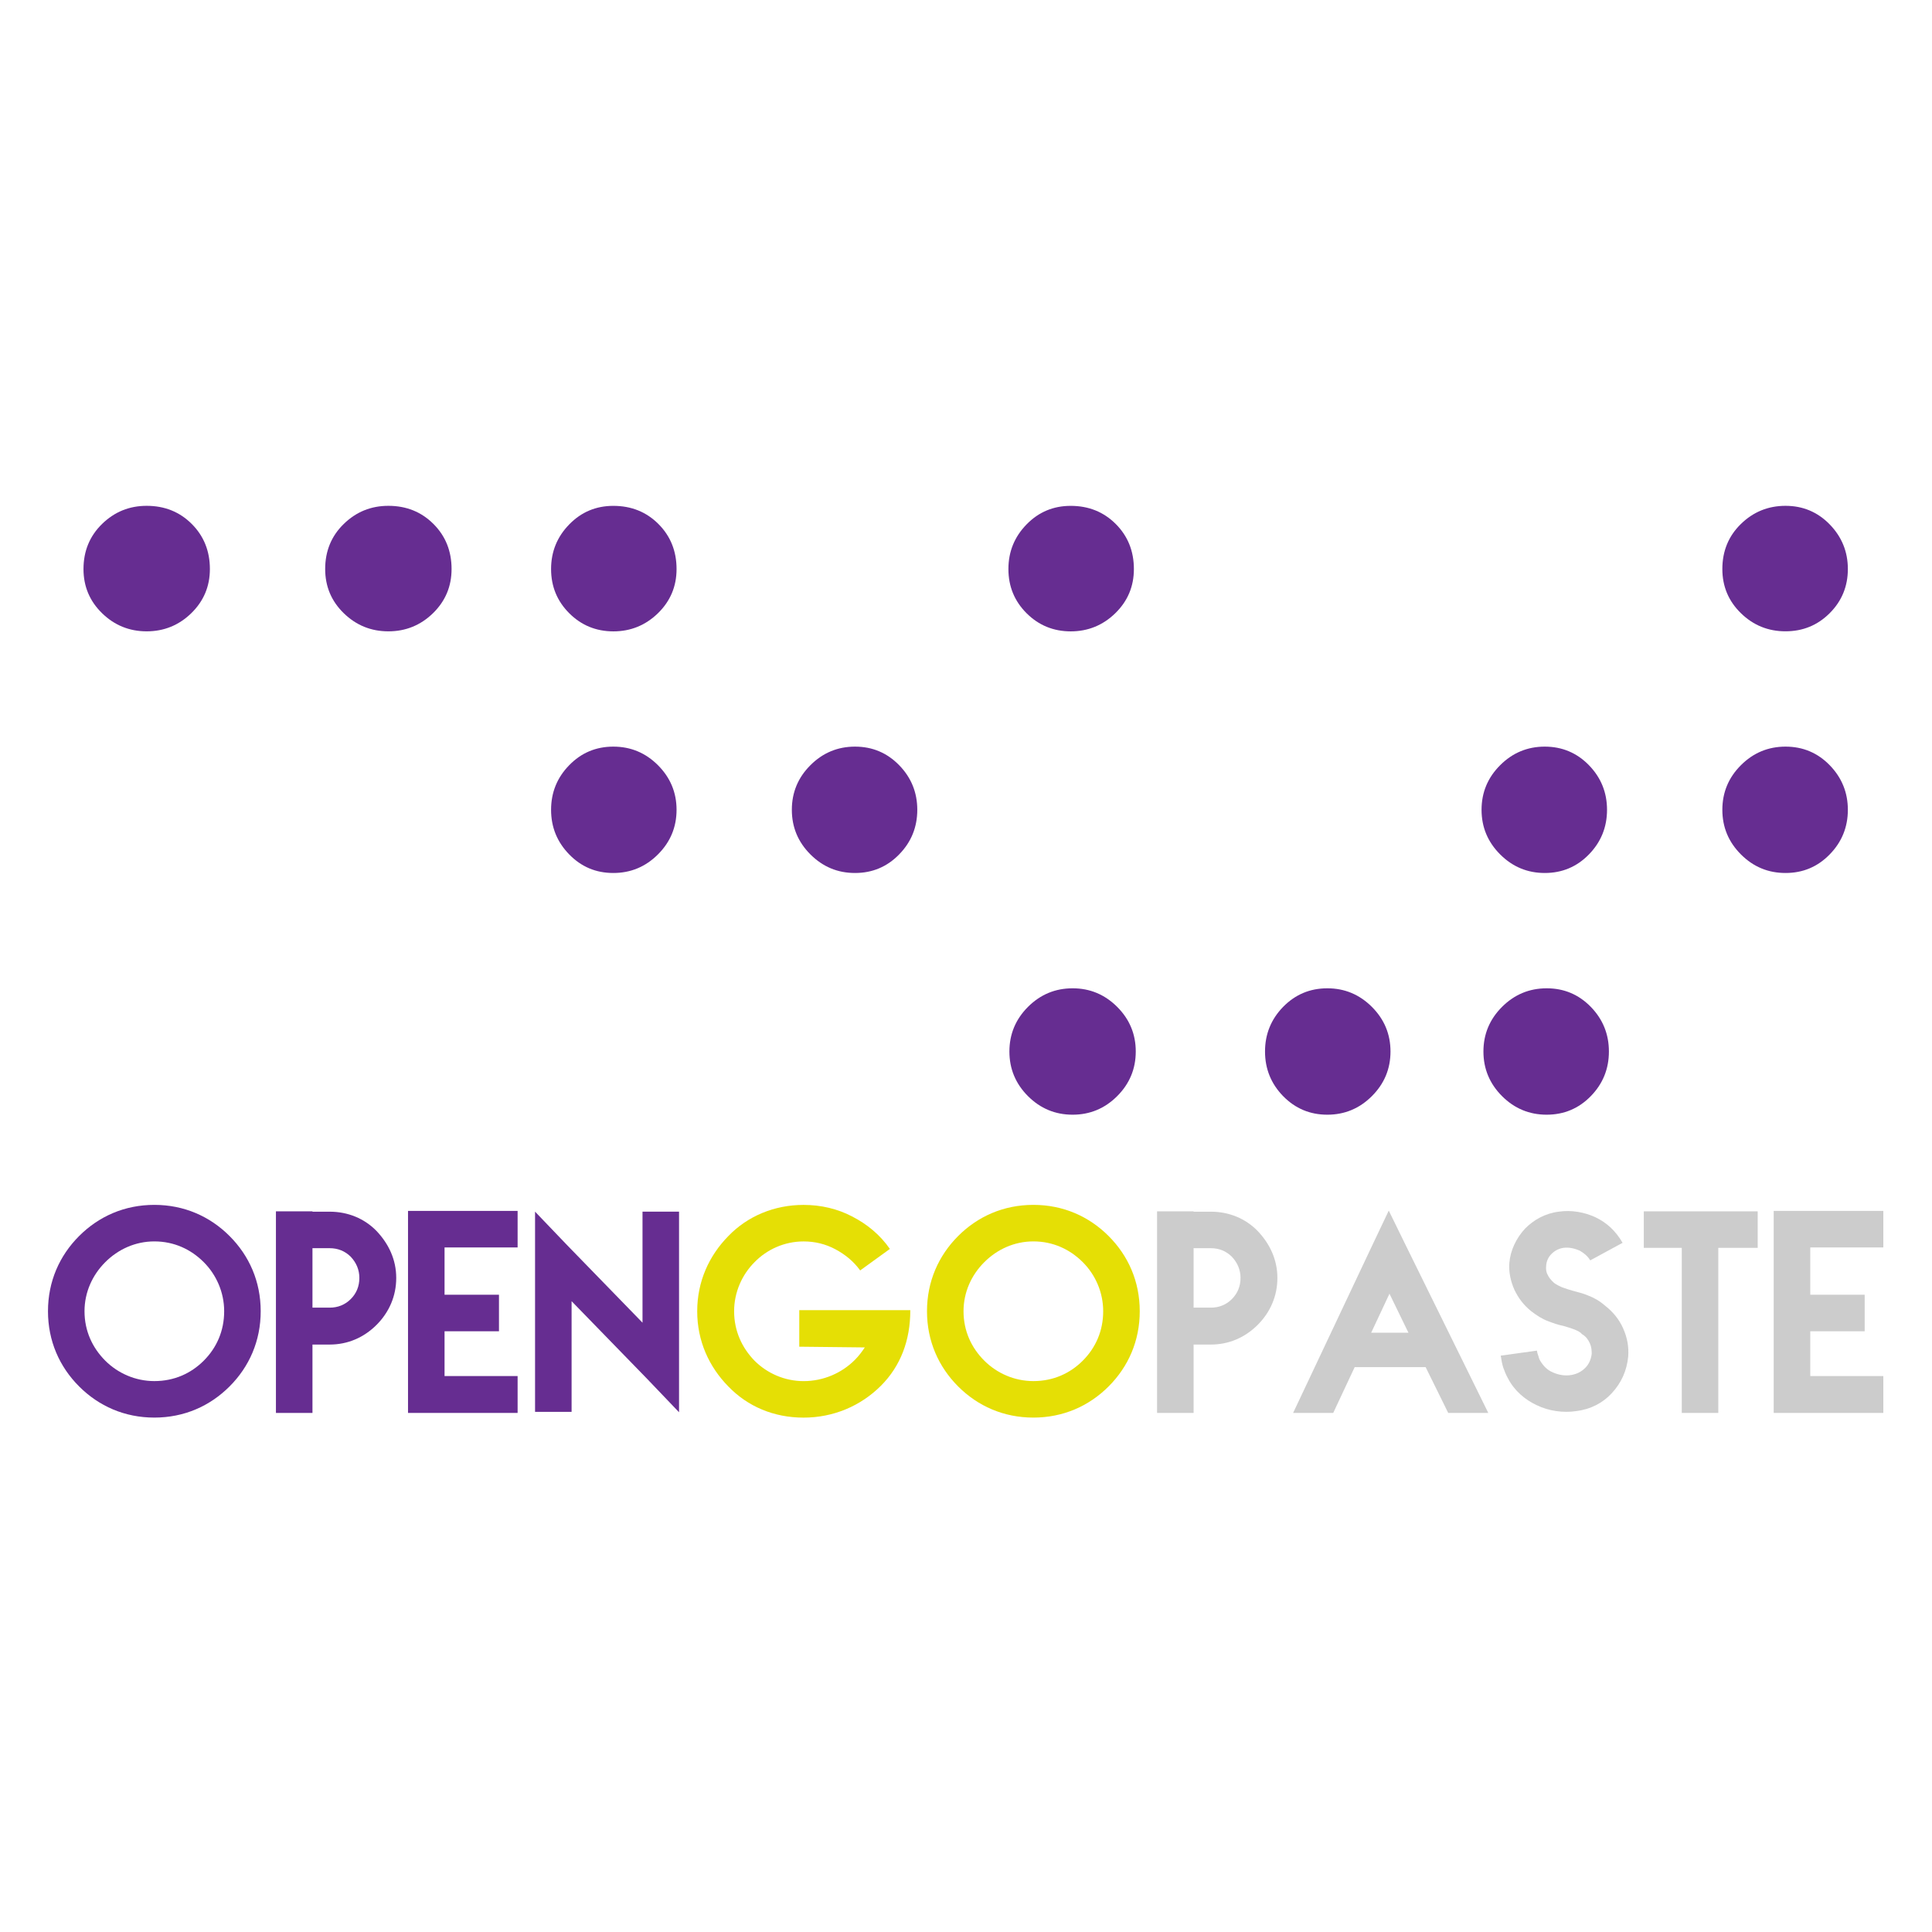 <?xml version="1.0" encoding="UTF-8" standalone="no"?>
<!--
Lucie Lenfant - OpenGoPaste - 2019.
Copyleft: cette œuvre est libre, vous pouvez la copier, la diffuser et la modifier selon les termes de la Licence Art Libre http://www.artlibre.org
-->
<svg
   xmlns:svg="http://www.w3.org/2000/svg"
   xmlns="http://www.w3.org/2000/svg"
   version="1.1"
   id="Calque_1"
   x="0px"
   y="0px"
   viewBox="0 0 566.93 566.93"
   style="enable-background:new 0 0 566.93 566.93;shape-rendering:geometricPrecision"
   xml:space="preserve"><defs
   id="defs941" />
<style
   type="text/css"
   id="style898">
	.st0{fill:#662D91;}
	.st1{fill:#E5DF05;}
	.st2{fill:#CCCCCC;}
</style>
<g
   id="g936">
	<g
   id="g910">
		<path
   class="st0"
   d="M29.95,179.94c-3.64-3.55-5.45-7.87-5.45-12.96c0-5.27,1.82-9.68,5.45-13.23c3.64-3.55,8-5.32,13.09-5.32    c5.27,0,9.68,1.77,13.23,5.32c3.54,3.54,5.32,7.96,5.32,13.23c0,5.09-1.82,9.41-5.46,12.96c-3.64,3.54-8.01,5.32-13.09,5.32    C37.95,185.26,33.58,183.48,29.95,179.94z M100.87,179.94c-3.64-3.55-5.45-7.87-5.45-12.96c0-5.27,1.81-9.68,5.45-13.23    c3.64-3.55,8-5.32,13.09-5.32c5.27,0,9.68,1.77,13.23,5.32c3.55,3.54,5.32,7.96,5.32,13.23c0,5.09-1.82,9.41-5.45,12.96    c-3.64,3.54-8.01,5.32-13.09,5.32C108.87,185.26,104.51,183.48,100.87,179.94z"
   id="path902" />
		<path
   class="st0"
   d="M167.03,179.94c-3.55-3.55-5.32-7.87-5.32-12.96c0-5.09,1.77-9.45,5.32-13.09c3.54-3.64,7.86-5.45,12.95-5.45    c5.27,0,9.68,1.77,13.23,5.32c3.54,3.54,5.32,7.96,5.32,13.23c0,5.09-1.82,9.41-5.46,12.96c-3.64,3.54-8.01,5.32-13.09,5.32    C174.88,185.26,170.57,183.48,167.03,179.94z M167.03,250.72c-3.55-3.64-5.32-8-5.32-13.09c0-5.09,1.77-9.46,5.32-13.09    c3.54-3.64,7.86-5.45,12.95-5.45c5.09,0,9.46,1.82,13.09,5.45c3.64,3.64,5.46,8.01,5.46,13.09c0,5.09-1.82,9.46-5.46,13.09    c-3.64,3.64-8.01,5.45-13.09,5.45C174.88,256.18,170.57,254.36,167.03,250.72z M237.81,250.72c-3.64-3.64-5.45-8-5.45-13.09    c0-5.09,1.81-9.46,5.45-13.09c3.64-3.64,8-5.45,13.09-5.45c5.09,0,9.41,1.82,12.95,5.45c3.55,3.64,5.32,8.01,5.32,13.09    c0,5.09-1.77,9.46-5.32,13.09c-3.54,3.64-7.87,5.45-12.95,5.45C245.81,256.18,241.45,254.36,237.81,250.72z"
   id="path904" />
		<path
   class="st0"
   d="M301.23,179.94c-3.55-3.55-5.32-7.87-5.32-12.96c0-5.09,1.77-9.45,5.32-13.09c3.54-3.64,7.86-5.45,12.95-5.45    c5.27,0,9.68,1.77,13.23,5.32c3.54,3.54,5.32,7.96,5.32,13.23c0,5.09-1.82,9.41-5.46,12.96c-3.64,3.54-8.01,5.32-13.09,5.32    C309.09,185.26,304.78,183.48,301.23,179.94z M327.83,295.46c3.64,3.64,5.45,8.01,5.45,13.1c0,5.09-1.82,9.46-5.45,13.09    c-3.64,3.64-8.01,5.45-13.09,5.45c-5.09,0-9.46-1.82-13.09-5.45s-5.45-8.01-5.45-13.09c0-5.09,1.82-9.46,5.45-13.1    c3.64-3.63,8-5.45,13.09-5.45C319.82,290,324.19,291.83,327.83,295.46z M402.57,295.46c3.64,3.64,5.46,8.01,5.46,13.1    c0,5.09-1.82,9.46-5.46,13.09c-3.64,3.64-8.01,5.45-13.09,5.45c-5.09,0-9.4-1.82-12.96-5.45c-3.54-3.64-5.31-8.01-5.31-13.09    c0-5.09,1.77-9.46,5.31-13.1c3.56-3.63,7.87-5.45,12.96-5.45C394.56,290,398.93,291.83,402.57,295.46z"
   id="path906" />
		<path
   class="st0"
   d="M440.21,250.72c-3.64-3.64-5.46-8-5.46-13.09c0-5.09,1.82-9.46,5.46-13.09c3.64-3.64,8.01-5.45,13.09-5.45    s9.42,1.82,12.96,5.45c3.54,3.64,5.31,8.01,5.31,13.09c0,5.09-1.77,9.46-5.31,13.09c-3.54,3.64-7.87,5.45-12.96,5.45    S443.85,254.36,440.21,250.72z M466.81,295.46c3.54,3.64,5.31,8.01,5.31,13.1c0,5.09-1.77,9.46-5.31,13.09s-7.87,5.45-12.96,5.45    c-5.09,0-9.46-1.82-13.09-5.45s-5.46-8.01-5.46-13.09c0-5.09,1.82-9.46,5.46-13.1c3.64-3.63,8.01-5.45,13.09-5.45    C458.94,290,463.27,291.83,466.81,295.46z M510.86,179.94c-3.64-3.55-5.45-7.87-5.45-12.96c0-5.27,1.81-9.68,5.45-13.23    c3.64-3.55,8.01-5.32,13.09-5.32c5.1,0,9.42,1.82,12.96,5.45c3.54,3.64,5.33,8.01,5.33,13.09c0,5.09-1.78,9.41-5.33,12.96    c-3.54,3.54-7.86,5.32-12.96,5.32C518.86,185.26,514.49,183.48,510.86,179.94z M510.86,250.72c-3.64-3.64-5.45-8-5.45-13.09    c0-5.09,1.81-9.46,5.45-13.09c3.64-3.64,8.01-5.45,13.09-5.45c5.1,0,9.42,1.82,12.96,5.45c3.54,3.64,5.33,8.01,5.33,13.09    c0,5.09-1.78,9.46-5.33,13.09c-3.54,3.64-7.86,5.45-12.96,5.45C518.86,256.18,514.49,254.36,510.86,250.72z"
   id="path908" />
	</g>
	<g
   id="g934">
		<path
   class="st0"
   d="M67.36,362.7c5.78,5.78,9.14,13.35,9.14,22.07s-3.36,16.29-9.14,22.07c-5.78,5.78-13.35,9.14-22.07,9.14    s-16.29-3.36-22.07-9.14c-5.78-5.78-9.14-13.35-9.14-22.07s3.36-16.29,9.14-22.07c5.78-5.78,13.35-9.14,22.07-9.14    S61.58,356.92,67.36,362.7z M45.29,364.28c-5.57,0-10.62,2.31-14.4,6.09s-6.09,8.83-6.09,14.4c0,5.78,2.31,10.72,6.09,14.51    c3.68,3.68,8.83,5.99,14.4,5.99c5.78,0,10.72-2.21,14.5-5.99c3.78-3.78,5.99-8.72,5.99-14.51c0-5.57-2.31-10.72-5.99-14.4    C56.01,366.59,51.07,364.28,45.29,364.28z"
   id="path912" />
		<path
   class="st0"
   d="M91.69,355.45v0.11h5.04c5.36,0,10.2,2,13.77,5.67c3.57,3.78,5.77,8.41,5.77,13.77    c0,5.35-2.1,10.09-5.77,13.77c-3.68,3.68-8.41,5.78-13.77,5.78h-5.04v20.07H80.97v-59.17H91.69z M80.97,355.45h10.72H80.97z     M91.69,366.28v17.44h5.04c2.42,0,4.52-0.84,6.2-2.52c1.68-1.68,2.52-3.78,2.52-6.2c0-2.32-0.84-4.42-2.52-6.21    c-1.68-1.68-3.78-2.52-6.2-2.52H91.69z"
   id="path914" />
		<path
   class="st0"
   d="M130.45,379.93h15.97v10.72h-15.97v13.14h21.44v10.82h-32.16v-59.28h32.16v10.72h-21.44V379.93z     M130.45,366.06v13.87V366.06z"
   id="path916" />
		<path
   class="st0"
   d="M199.26,355.55v45.72v13.14l-9.35-9.78l-22.18-22.81v32.48h-10.72v-45.61v-13.14l9.36,9.78l22.17,22.8v-32.58    H199.26z M188.54,355.55h10.72H188.54z"
   id="path918" />
		<path
   class="st1"
   d="M234.54,384.46h32.58v0.11c0,8.72-2.84,16.29-8.62,22.07c-5.88,5.88-13.87,9.35-22.7,9.35    c-8.72,0-16.4-3.26-22.07-9.14c-5.68-5.78-9.14-13.35-9.14-22.07s3.46-16.29,9.14-22.07c5.67-5.89,13.55-9.14,22.07-9.14    c5.15,0,9.98,1.16,14.19,3.36c4.52,2.31,8.3,5.47,11.14,9.56l-8.72,6.31c-1.89-2.62-4.31-4.62-7.25-6.2s-6.09-2.31-9.35-2.31    c-5.57,0-10.72,2.31-14.4,6.09c-3.68,3.68-5.99,8.83-5.99,14.4c0,5.78,2.31,10.72,5.99,14.51c3.68,3.68,8.82,5.99,14.4,5.99    c5.88,0,11.24-2.42,15.02-6.21c1.16-1.15,2.1-2.42,2.94-3.68l-19.23-0.21V384.46z M234.54,384.46v10.72V384.46z"
   id="path920" />
		<path
   class="st1"
   d="M325.31,362.7c5.78,5.78,9.14,13.35,9.14,22.07s-3.36,16.29-9.14,22.07c-5.78,5.78-13.36,9.14-22.07,9.14    c-8.72,0-16.3-3.36-22.08-9.14c-5.77-5.78-9.14-13.35-9.14-22.07s3.37-16.29,9.14-22.07c5.78-5.78,13.36-9.14,22.08-9.14    C311.95,353.56,319.53,356.92,325.31,362.7z M303.24,364.28c-5.58,0-10.62,2.31-14.4,6.09c-3.8,3.78-6.1,8.83-6.1,14.4    c0,5.78,2.3,10.72,6.1,14.51c3.68,3.68,8.82,5.99,14.4,5.99c5.77,0,10.71-2.21,14.49-5.99c3.78-3.78,5.99-8.72,5.99-14.51    c0-5.57-2.3-10.72-5.99-14.4C313.94,366.59,309,364.28,303.24,364.28z"
   id="path922" />
		<path
   class="st2"
   d="M350.25,355.45v0.11h5.05c5.35,0,10.19,2,13.76,5.67c3.58,3.78,5.78,8.41,5.78,13.77    c0,5.35-2.1,10.09-5.78,13.77c-3.68,3.68-8.4,5.78-13.76,5.78h-5.05v20.07h-10.72v-59.17H350.25z M339.53,355.45h10.72H339.53z     M350.25,366.28v17.44h5.05c2.41,0,4.52-0.84,6.19-2.52c1.68-1.68,2.53-3.78,2.53-6.2c0-2.32-0.85-4.42-2.53-6.21    c-1.68-1.68-3.78-2.52-6.19-2.52H350.25z"
   id="path924" />
		<path
   class="st2"
   d="M418.34,401.17h-20.82l-6.3,13.45h-11.77l23.23-49.19l4.84-10.19l4.94,10.09l24.27,49.29h-11.76    L418.34,401.17z M402.36,391.08h10.94l-5.57-11.45L402.36,391.08z M407.73,379.62l-5.37,11.45L407.73,379.62z"
   id="path926" />
		<path
   class="st2"
   d="M466.64,369.85c-0.75-1.26-1.78-2.1-3.05-2.84c-1.68-0.73-3.26-1.05-4.83-0.84    c-1.37,0.21-2.53,0.84-3.48,1.78c-0.95,0.95-1.47,2.1-1.57,3.47c-0.11,0.95,0,1.89,0.43,2.63c0.31,0.73,0.95,1.57,1.89,2.41    c0.73,0.53,1.57,0.95,2.3,1.27c1.16,0.42,2.1,0.73,3.26,1.05c1.47,0.42,2.94,0.73,4.41,1.37c1.69,0.63,3.37,1.58,4.94,2.94    c2.42,1.89,4.21,4.1,5.37,6.73c1.25,2.84,1.68,5.46,1.47,8.3c-0.41,4.1-2,7.67-4.83,10.72c-2.62,2.84-6.19,4.73-10.51,5.25    c-3.78,0.53-7.89,0-11.56-1.78c-3.36-1.58-6.51-4.2-8.4-7.89c-0.64-1.15-0.95-2-1.37-3.15c-0.31-0.95-0.52-2.1-0.73-3.47    l10.62-1.47c0.11,0.74,0.32,1.27,0.43,1.58c0.09,0.31,0.2,0.84,0.52,1.37c0.95,1.58,2.1,2.73,3.57,3.36    c1.78,0.84,3.78,1.16,5.57,0.84c1.69-0.31,2.94-0.95,4.1-2.1c1.05-1.05,1.68-2.42,1.89-4.1c0-1.15-0.11-2.1-0.52-3.04    c-0.43-0.95-1.05-2-2.32-2.74c-0.63-0.73-1.47-1.05-2.21-1.37c-1.15-0.42-2.09-0.73-3.25-1.05c-1.59-0.31-3.05-0.84-4.42-1.37    c-1.78-0.63-3.36-1.68-5.03-2.94c-2.32-1.89-3.78-3.89-4.94-6.31c-1.16-2.62-1.68-5.25-1.48-7.88c0.32-3.68,2-7.25,4.64-10.09    c2.52-2.52,5.78-4.42,9.87-4.94c3.68-0.53,7.47,0.11,10.83,1.68c3.26,1.57,5.89,3.99,7.89,7.46L466.64,369.85z M466.64,369.85    l9.46-5.15L466.64,369.85z"
   id="path928" />
		<path
   class="st2"
   d="M482.36,355.45h33.42v10.72h-11.56v48.45h-10.72v-48.45h-11.14V355.45z M482.36,355.45v10.72V355.45z"
   id="path930" />
		<path
   class="st2"
   d="M531.21,379.93h15.97v10.72h-15.97v13.14h21.44v10.82h-32.17v-59.28h32.17v10.72h-21.44V379.93z     M531.21,366.06v13.87V366.06z"
   id="path932" />
	</g>
</g>
</svg>
